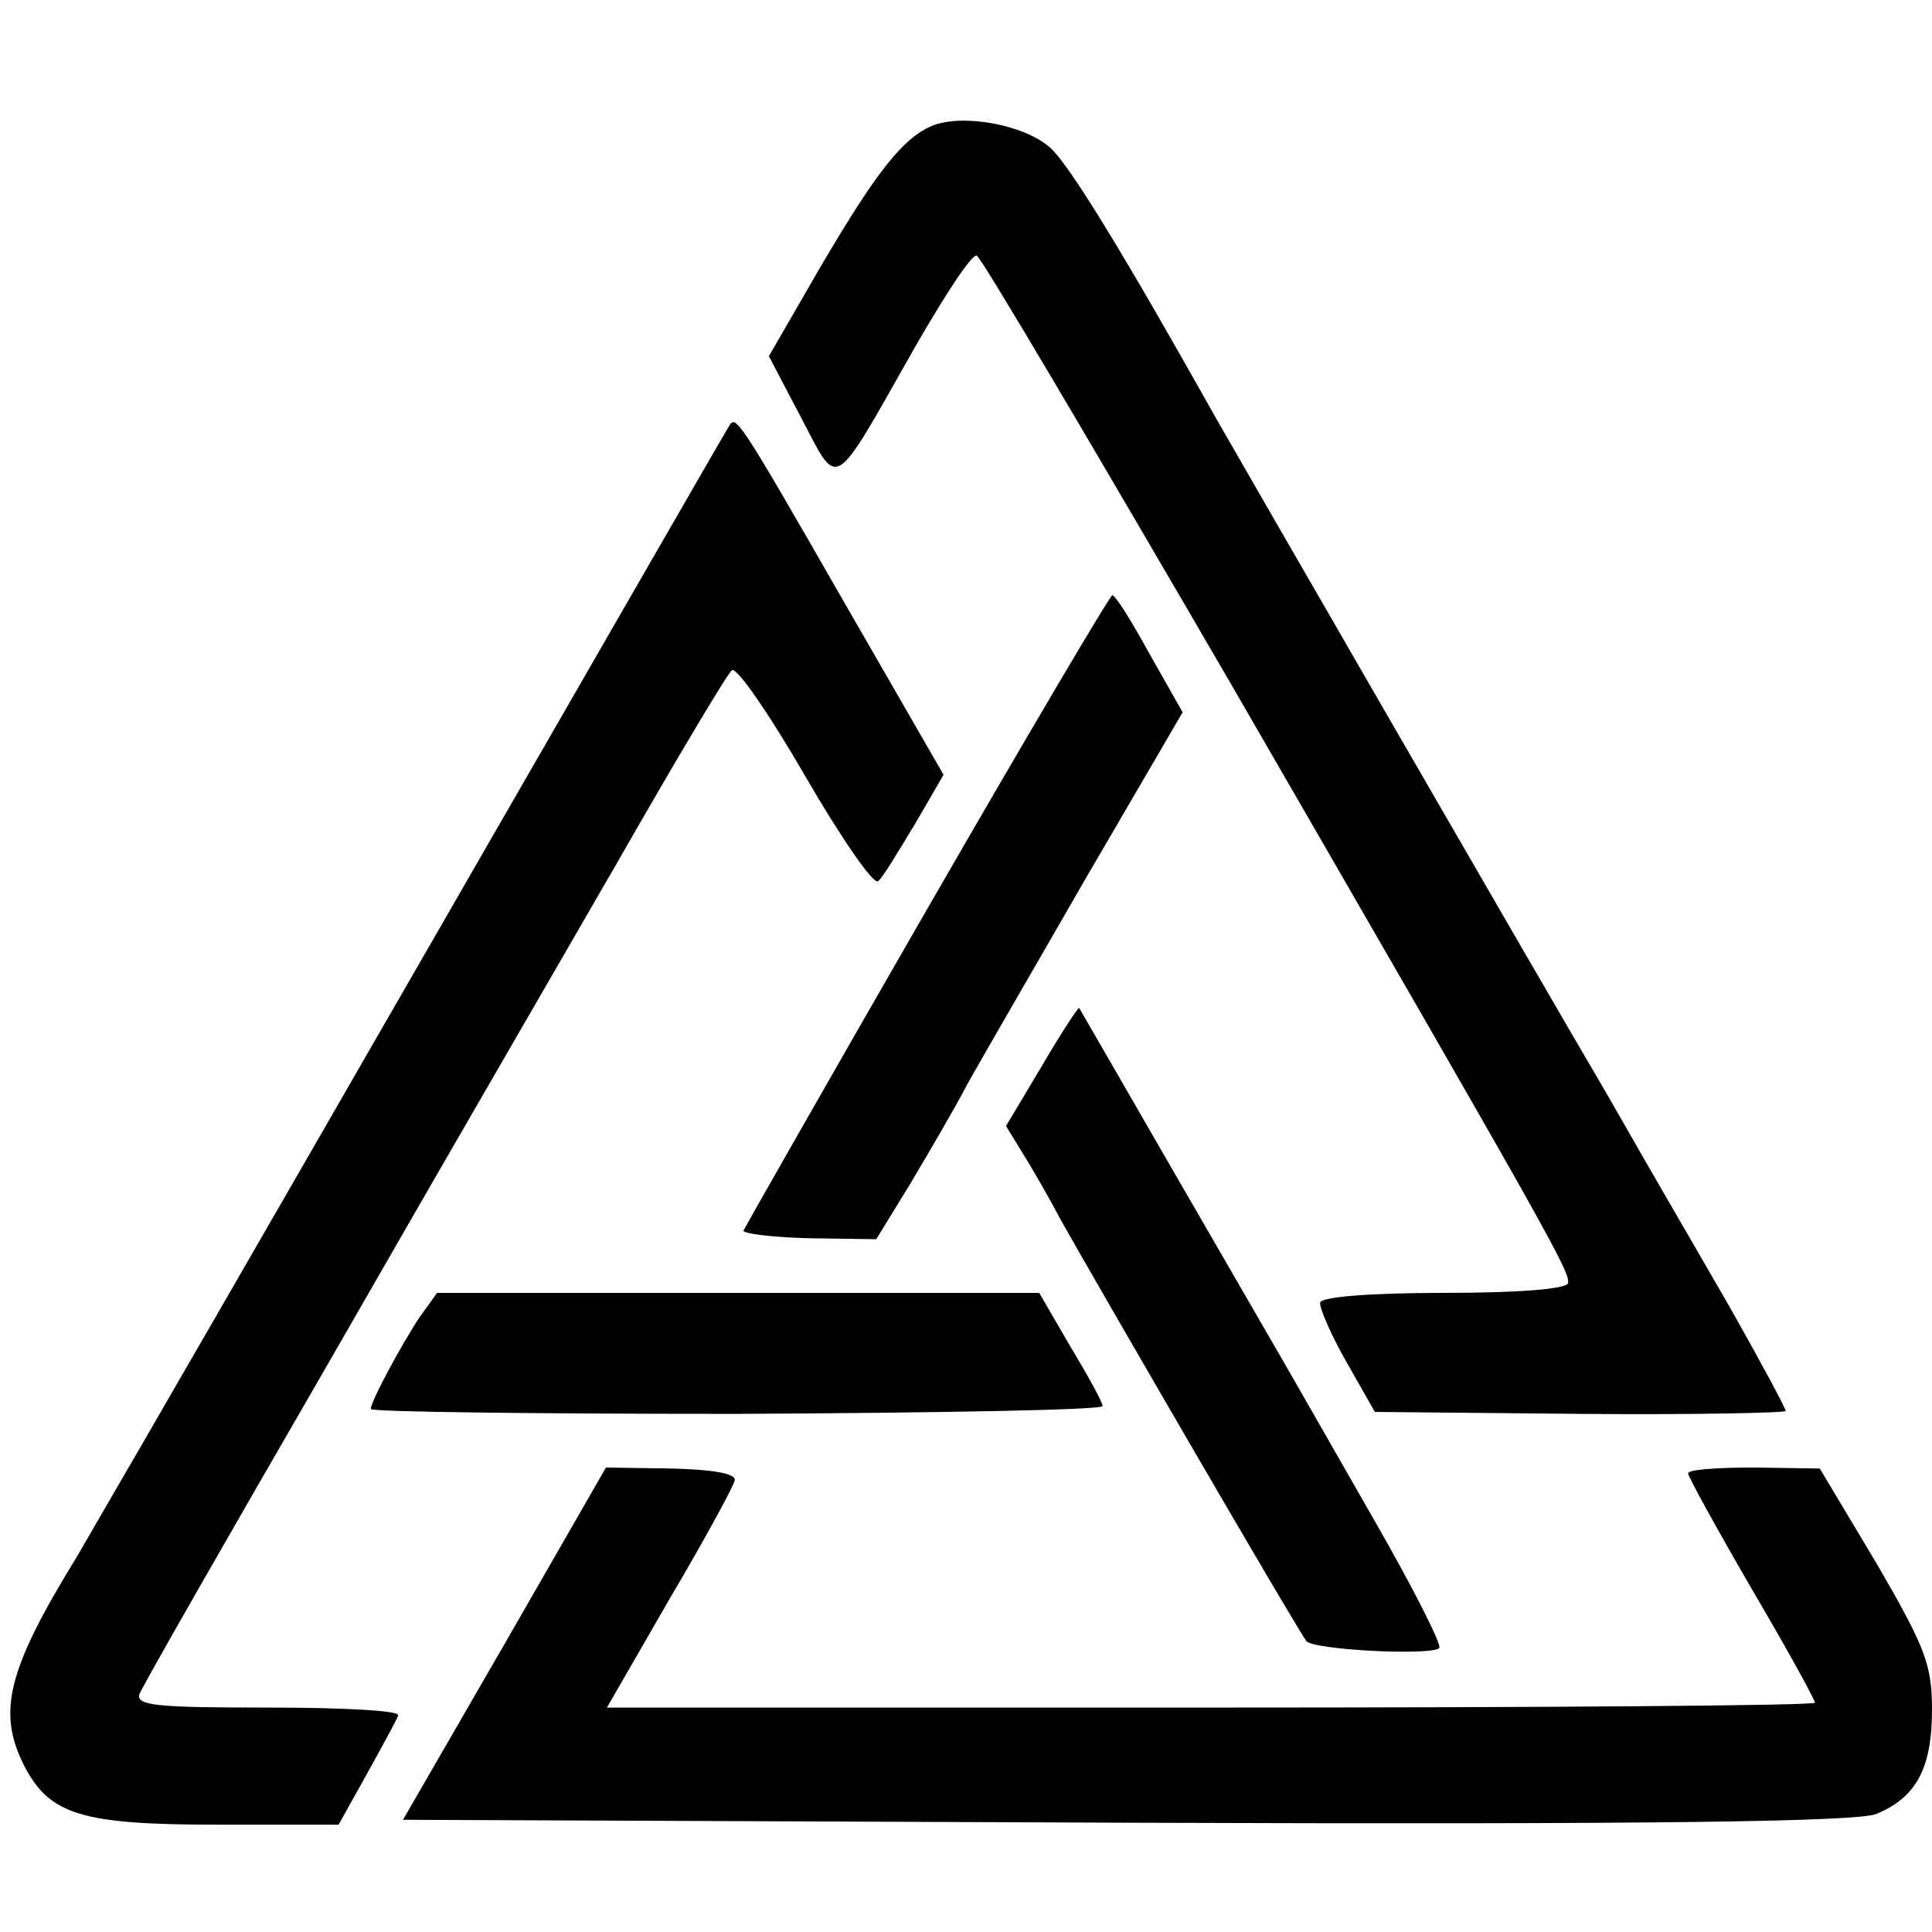 <?xml version="1.0" standalone="no"?>
<!DOCTYPE svg PUBLIC "-//W3C//DTD SVG 20010904//EN"
 "http://www.w3.org/TR/2001/REC-SVG-20010904/DTD/svg10.dtd">
<svg version="1.0" xmlns="http://www.w3.org/2000/svg"
 width="198pt" height="198pt" viewBox="0 0 198 198"
 preserveAspectRatio="xMidYMid meet">
<g transform="translate(0,198) scale(0.1,-0.1)"
fill="#000000" stroke="none">
<path d="M955 1851 c-30 -13 -57 -47 -115 -146 l-52 -90 33 -63 c39 -74 31
-79 116 71 31 54 59 97 64 95 5 -2 121 -199 260 -438 330 -571 348 -603 346
-615 -1 -6 -51 -10 -127 -10 -75 0 -126 -4 -127 -10 -1 -5 11 -33 27 -61 l29
-51 210 -2 c116 -1 211 1 211 3 0 3 -26 51 -57 106 -71 123 -68 117 -124 215
-88 150 -382 660 -402 695 -97 173 -150 259 -170 278 -26 24 -90 36 -122 23z"/>
<path d="M747 1543 c-5 -8 -51 -88 -457 -793 -106 -184 -201 -348 -211 -365
-72 -117 -82 -160 -54 -215 26 -50 59 -60 198 -60 l124 0 29 52 c16 29 31 56
32 60 2 5 -58 8 -133 8 -115 0 -136 2 -132 14 3 8 90 160 193 338 102 178 236
409 296 513 60 105 113 194 118 198 4 5 38 -44 75 -108 37 -64 71 -113 75
-108 5 4 21 31 38 59 l29 50 -102 177 c-110 192 -111 192 -118 180z"/>
<path d="M950 1048 c-102 -177 -186 -325 -188 -329 -2 -3 28 -7 67 -8 l69 -1
35 57 c19 32 46 78 59 103 14 25 69 120 122 212 l98 168 -34 60 c-18 33 -35
60 -38 60 -3 -1 -88 -145 -190 -322z"/>
<path d="M1068 888 l-37 -62 19 -31 c10 -16 27 -46 37 -65 48 -85 246 -426
252 -432 8 -9 128 -15 136 -7 3 3 -27 62 -66 130 -39 68 -80 140 -91 159 -29
50 -211 365 -212 367 -1 1 -18 -25 -38 -59z"/>
<path d="M430 630 c-18 -27 -50 -86 -50 -94 0 -3 169 -5 375 -5 206 1 375 4
375 8 0 4 -15 31 -33 61 l-32 55 -308 0 -309 0 -18 -25z"/>
<path d="M517 295 l-104 -180 741 -3 c541 -2 749 1 769 9 41 17 57 47 57 107
0 46 -7 64 -57 150 l-58 97 -67 1 c-38 0 -68 -2 -68 -6 0 -3 29 -56 65 -118
36 -61 65 -114 65 -117 0 -3 -279 -5 -619 -5 l-619 0 64 111 c36 61 66 116 67
122 1 7 -23 11 -65 12 l-67 1 -104 -181z"/>
</g>
</svg>
